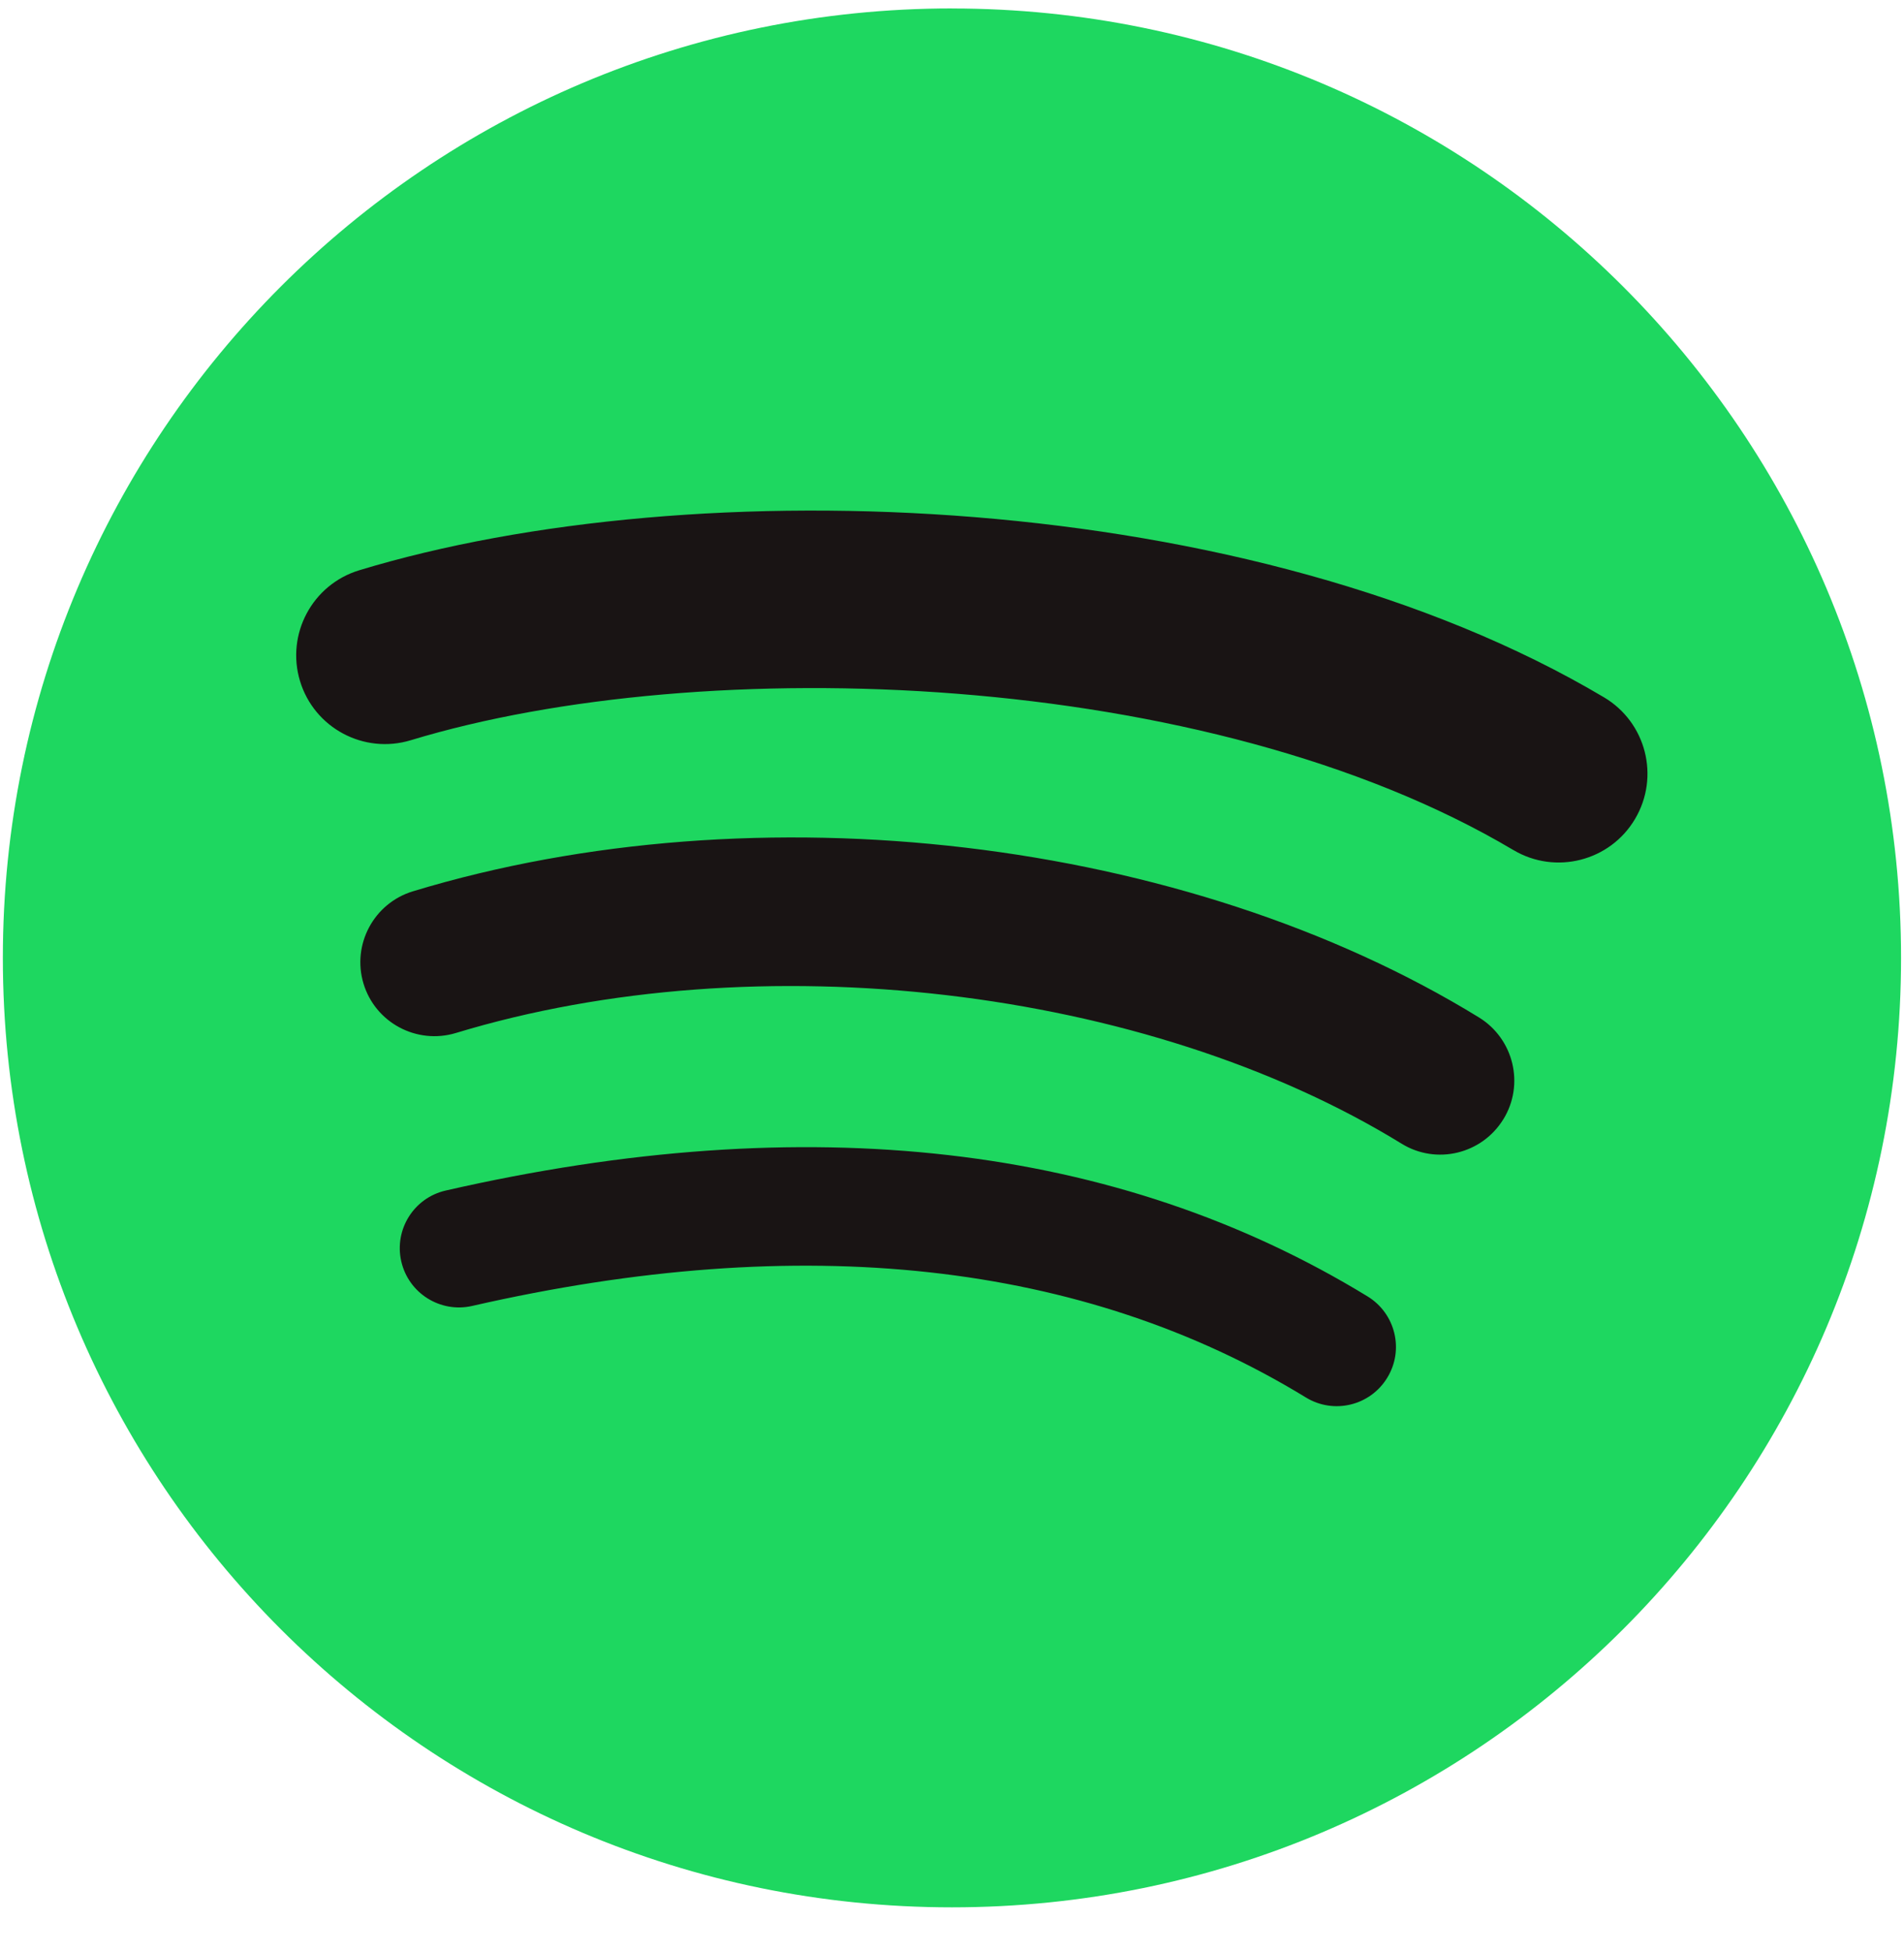 <svg width="40" height="41" viewBox="0 0 40 41" fill="none" xmlns="http://www.w3.org/2000/svg">
<g clip-path="url(#clip0_25_565)">
<circle cx="19.802" cy="19.913" r="19.5" fill="#191414"/>
<path d="M19.999 0.177C8.987 0.177 0.06 9.104 0.06 20.116C0.06 31.128 8.987 40.054 19.999 40.054C31.012 40.054 39.938 31.128 39.938 20.116C39.938 9.105 31.012 0.178 19.999 0.178L19.999 0.177ZM29.143 28.934C28.786 29.52 28.019 29.706 27.433 29.346C22.752 26.486 16.859 25.839 9.918 27.425C9.249 27.577 8.583 27.158 8.43 26.489C8.277 25.82 8.695 25.153 9.365 25.001C16.96 23.265 23.475 24.013 28.731 27.225C29.317 27.584 29.503 28.349 29.143 28.934ZM31.583 23.504C31.133 24.236 30.176 24.468 29.445 24.017C24.086 20.723 15.916 19.768 9.577 21.693C8.755 21.941 7.886 21.478 7.637 20.657C7.389 19.835 7.853 18.968 8.673 18.718C15.915 16.521 24.917 17.585 31.072 21.367C31.802 21.817 32.033 22.775 31.583 23.505V23.504ZM31.793 17.851C25.367 14.034 14.764 13.683 8.629 15.545C7.644 15.844 6.602 15.288 6.303 14.303C6.005 13.317 6.56 12.276 7.546 11.976C14.589 9.838 26.298 10.251 33.696 14.643C34.584 15.169 34.875 16.314 34.349 17.199C33.825 18.085 32.677 18.377 31.794 17.851H31.793Z" fill="#1ED760"/>
</g>
<defs>
<clipPath id="clip0_25_565">
<rect width="40" height="40" fill="white" transform="translate(0 0.111)"/>
</clipPath>
</defs>
</svg>
